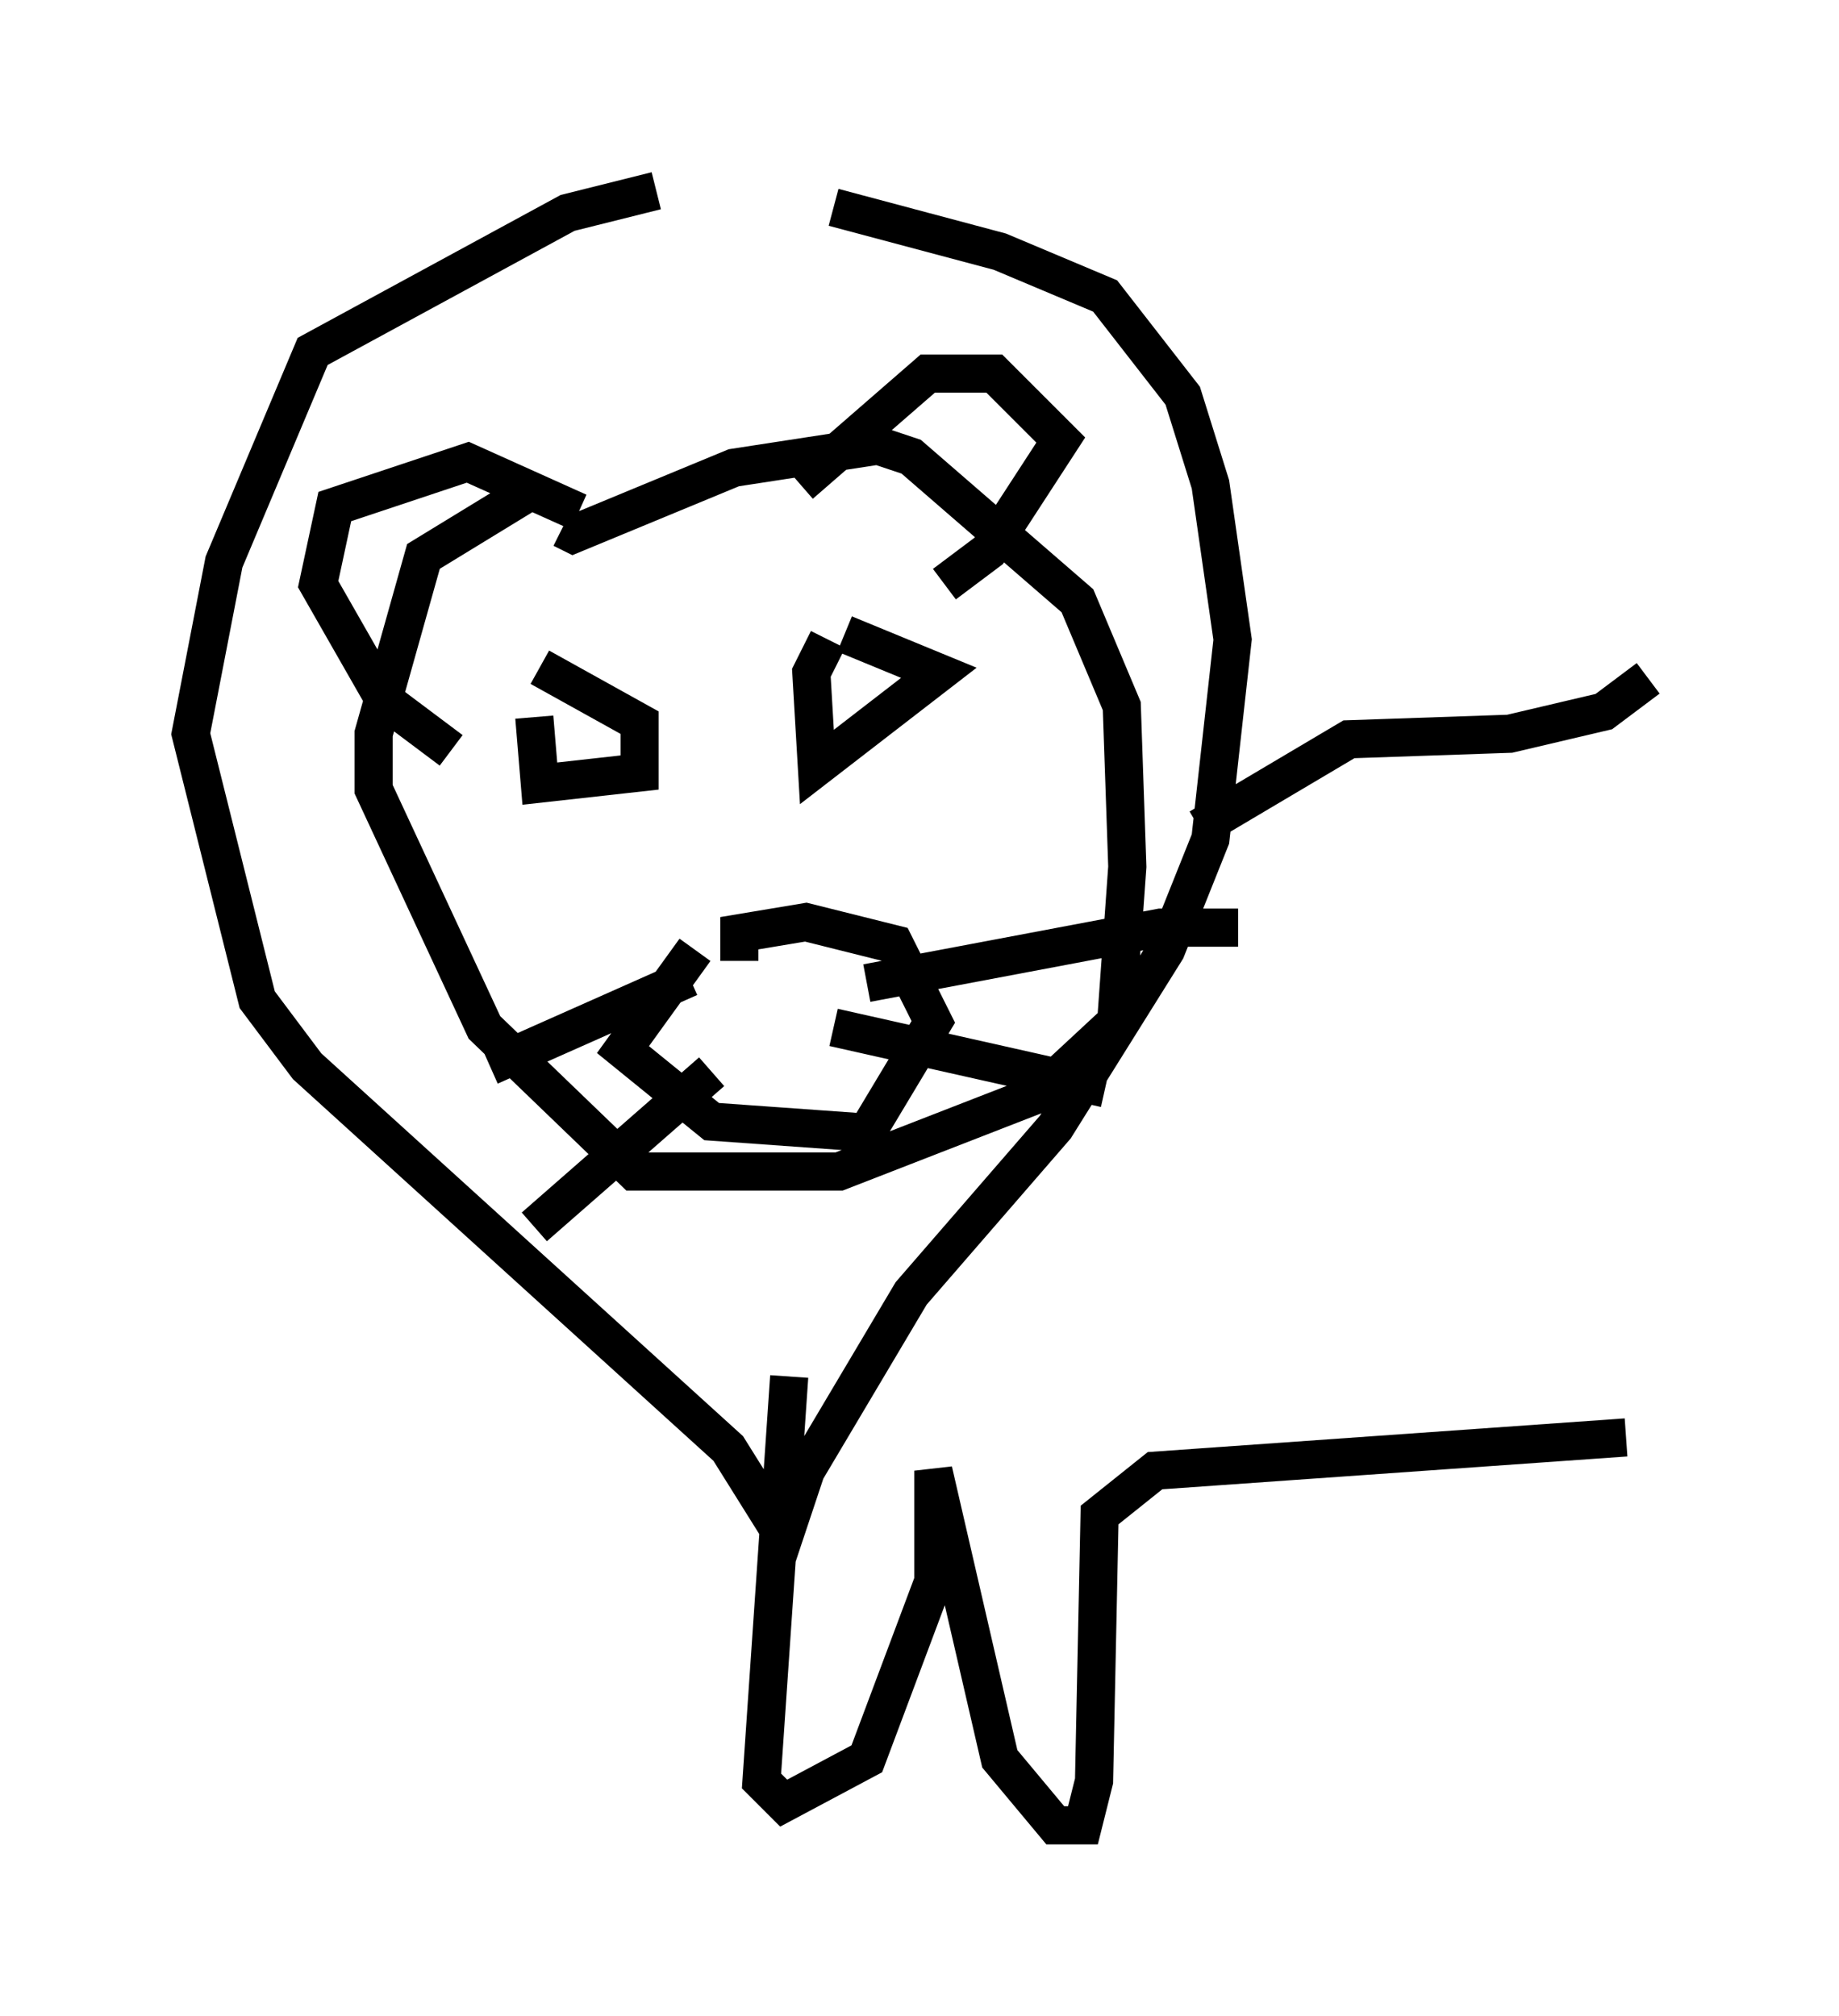 <?xml version="1.0" encoding="utf-8" ?>
<svg baseProfile="full" height="52.849" version="1.1" width="48.201" xmlns="http://www.w3.org/2000/svg" xmlns:ev="http://www.w3.org/2001/xml-events" xmlns:xlink="http://www.w3.org/1999/xlink"><defs /><rect fill="white" height="52.849" width="48.201" x="0" y="0" /><path d="M20.832, 5 m-3.631, 0.0 l-2.324, 0.581 -6.682, 3.631 l-2.324, 5.52 -0.872, 4.503 l1.743, 6.972 1.307, 1.743 l11.039, 10.022 1.453, 2.324 l0.581, -1.743 2.76, -4.648 l3.777, -4.358 2.905, -4.648 l1.162, -2.905 0.581, -5.229 l-0.581, -4.067 -0.726, -2.324 l-2.034, -2.615 -2.76, -1.162 l-4.358, -1.162 m-8.134, 7.553 l-2.615, 1.598 -1.307, 4.648 l0.0, 1.453 2.905, 6.246 l3.922, 3.777 5.374, 0.0 l5.229, -2.034 2.034, -1.888 l0.291, -4.067 -0.145, -4.212 l-1.162, -2.76 -4.358, -3.777 l-0.872, -0.291 -3.777, 0.581 l-4.212, 1.743 -0.291, -0.145 m-2.905, 5.81 l-1.743, -1.307 -1.743, -3.05 l0.436, -2.034 3.486, -1.162 l2.905, 1.307 m5.81, -0.726 l3.341, -2.905 1.743, 0.0 l1.743, 1.743 -1.888, 2.905 l-1.162, 0.872 m-10.749, 3.486 l0.145, 1.743 2.615, -0.291 l0.0, -1.307 -2.615, -1.453 m7.553, -0.726 l-0.436, 0.872 0.145, 2.469 l3.196, -2.469 -2.469, -1.017 m-3.922, 8.279 l-1.888, 2.615 2.324, 1.888 l4.067, 0.291 1.743, -2.905 l-1.017, -2.034 -2.324, -0.581 l-1.743, 0.291 0.0, 0.726 m3.341, 0.581 l7.698, -1.453 2.034, 0.0 m-10.603, 2.615 l7.117, 1.598 m-10.894, -2.905 l-5.229, 2.324 m5.81, 0.145 l-4.648, 4.067 m17.43, -10.458 l3.922, -2.324 4.212, -0.145 l2.469, -0.581 1.162, -0.872 m-22.514, 18.302 l-0.726, 10.603 0.581, 0.581 l2.179, -1.162 1.743, -4.648 l0.0, -2.905 1.743, 7.553 l1.453, 1.743 0.726, 0.0 l0.291, -1.162 0.145, -6.972 l1.453, -1.162 12.346, -0.872 " fill="none" stroke="black" stroke-width="1" /></svg>